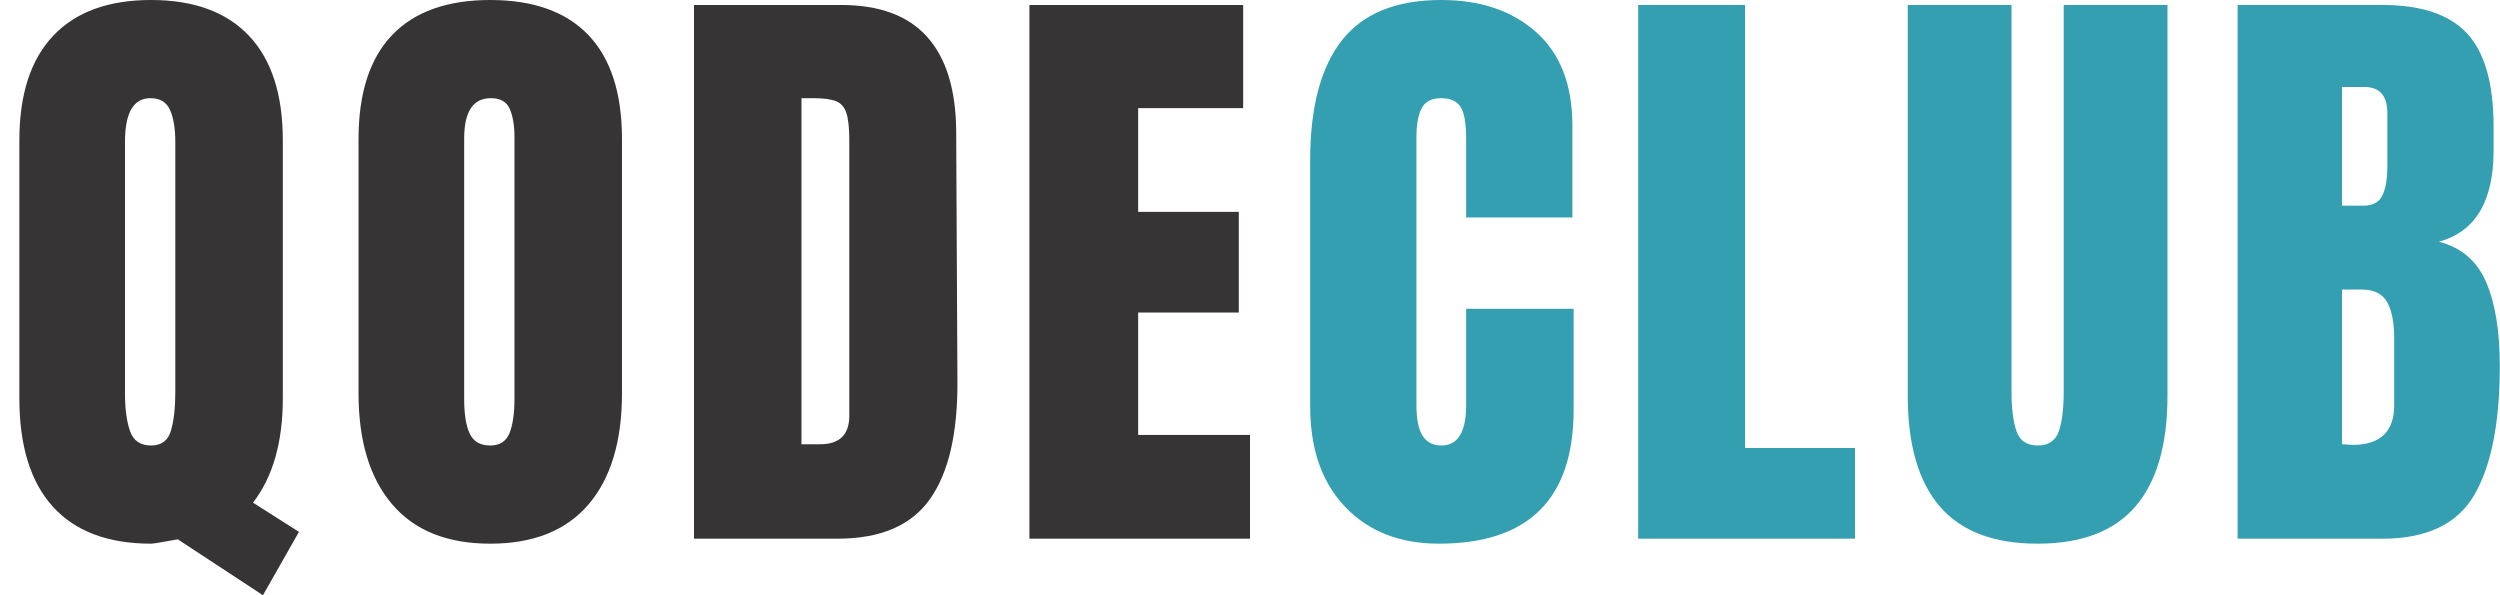 <?xml version="1.0" encoding="UTF-8"?>
<svg width="126px" height="30px" viewBox="0 0 126 30" version="1.1" xmlns="http://www.w3.org/2000/svg" xmlns:xlink="http://www.w3.org/1999/xlink">
    <!-- Generator: Sketch 50.2 (55047) - http://www.bohemiancoding.com/sketch -->
    <title>Logo_qodeclub_black</title>
    <desc>Created with Sketch.</desc>
    <defs></defs>
    <g id="design" stroke="none" stroke-width="1" fill="none" fill-rule="evenodd">
        <g id="Qodeclub_design_v2" transform="translate(-73, -30)">
            <g id="header" transform="translate(0, -2)">
                <g id="bar_1" transform="translate(0, 2)">
                    <g id="Logo_qodeclub_black" transform="translate(73, 30)">
                        <path d="M8.961,27.182 C8.168,27.328 7.719,27.401 7.615,27.401 C5.444,27.401 3.794,26.78 2.667,25.538 C1.54,24.295 0.976,22.474 0.976,20.073 L0.976,7.077 C0.976,4.76 1.545,3.001 2.683,1.801 C3.82,0.6 5.465,0 7.615,0 C9.765,0 11.409,0.6 12.547,1.801 C13.685,3.001 14.254,4.76 14.254,7.077 L14.254,20.073 C14.254,22.286 13.753,24.04 12.751,25.334 L15.068,26.806 L13.252,30 L8.961,27.182 Z M8.617,21.701 C8.763,21.2 8.836,20.553 8.836,19.76 L8.836,7.171 C8.836,6.482 8.747,5.939 8.57,5.543 C8.392,5.146 8.064,4.948 7.584,4.948 C6.728,4.948 6.3,5.678 6.3,7.14 L6.3,19.854 C6.3,20.605 6.383,21.227 6.55,21.717 C6.717,22.208 7.072,22.453 7.615,22.453 C8.137,22.453 8.471,22.203 8.617,21.701 Z M19.761,25.412 C18.634,24.087 18.07,22.223 18.07,19.823 L18.07,7.015 C18.07,4.697 18.634,2.949 19.761,1.769 C20.889,0.59 22.538,0 24.709,0 C26.88,0 28.529,0.59 29.657,1.769 C30.784,2.949 31.348,4.697 31.348,7.015 L31.348,19.823 C31.348,22.244 30.784,24.113 29.657,25.428 C28.529,26.743 26.88,27.401 24.709,27.401 C22.538,27.401 20.889,26.738 19.761,25.412 Z M25.68,21.827 C25.847,21.409 25.93,20.825 25.93,20.073 L25.93,6.921 C25.93,6.336 25.852,5.861 25.695,5.496 C25.539,5.13 25.221,4.948 24.74,4.948 C23.843,4.948 23.394,5.626 23.394,6.983 L23.394,20.104 C23.394,20.877 23.488,21.461 23.676,21.858 C23.864,22.255 24.208,22.453 24.709,22.453 C25.189,22.453 25.513,22.244 25.68,21.827 Z M34.977,0.251 L42.398,0.251 C44.319,0.251 45.759,0.783 46.72,1.848 C47.68,2.912 48.171,4.489 48.192,6.576 L48.254,19.165 C48.275,21.816 47.816,23.81 46.876,25.146 C45.937,26.482 44.382,27.15 42.21,27.15 L34.977,27.15 L34.977,0.251 Z M41.334,22.39 C42.315,22.39 42.805,21.91 42.805,20.95 L42.805,7.077 C42.805,6.472 42.758,6.018 42.664,5.715 C42.57,5.412 42.398,5.209 42.148,5.104 C41.897,5 41.511,4.948 40.989,4.948 L40.394,4.948 L40.394,22.39 L41.334,22.39 Z M51.883,27.15 L51.883,0.251 L62.655,0.251 L62.655,5.449 L57.363,5.449 L57.363,10.678 L62.436,10.678 L62.436,15.752 L57.363,15.752 L57.363,21.921 L63,21.921 L63,27.15 L51.883,27.15 Z" id="Qodeclub" fill="#363434"></path>
                        <path d="M67.803,25.553 C66.623,24.321 66.033,22.63 66.033,20.48 L66.033,8.079 C66.033,5.407 66.566,3.392 67.63,2.035 C68.695,0.678 70.365,0 72.641,0 C74.624,0 76.221,0.543 77.432,1.628 C78.643,2.714 79.248,4.28 79.248,6.326 L79.248,10.96 L73.894,10.96 L73.894,6.983 C73.894,6.211 73.8,5.678 73.612,5.386 C73.424,5.094 73.1,4.948 72.641,4.948 C72.161,4.948 71.832,5.115 71.654,5.449 C71.477,5.783 71.388,6.273 71.388,6.921 L71.388,20.418 C71.388,21.127 71.493,21.644 71.701,21.968 C71.91,22.291 72.223,22.453 72.641,22.453 C73.476,22.453 73.894,21.775 73.894,20.418 L73.894,15.564 L79.311,15.564 L79.311,20.637 C79.311,25.146 77.046,27.401 72.516,27.401 C70.553,27.401 68.982,26.785 67.803,25.553 Z M82.564,27.15 L82.564,0.251 L87.95,0.251 L87.95,22.578 L93.493,22.578 L93.493,27.15 L82.564,27.15 Z M97.764,25.522 C96.688,24.269 96.151,22.411 96.151,19.948 L96.151,0.251 L101.38,0.251 L101.38,19.729 C101.38,20.585 101.464,21.253 101.631,21.733 C101.798,22.213 102.153,22.453 102.696,22.453 C103.239,22.453 103.593,22.218 103.76,21.748 C103.927,21.279 104.011,20.605 104.011,19.729 L104.011,0.251 L109.241,0.251 L109.241,19.948 C109.241,22.411 108.703,24.269 107.628,25.522 C106.553,26.775 104.909,27.401 102.696,27.401 C100.483,27.401 98.839,26.775 97.764,25.522 Z M112.775,0.251 L120.072,0.251 C122.034,0.251 123.459,0.731 124.346,1.691 C125.234,2.651 125.677,4.217 125.677,6.388 L125.677,7.578 C125.677,10.146 124.759,11.681 122.921,12.182 C124.049,12.474 124.842,13.152 125.301,14.217 C125.761,15.282 125.99,16.691 125.99,18.445 C125.99,21.305 125.562,23.471 124.706,24.943 C123.85,26.414 122.306,27.15 120.072,27.15 L112.775,27.15 L112.775,0.251 Z M119.132,10.365 C119.592,10.365 119.905,10.193 120.072,9.849 C120.239,9.504 120.322,9.019 120.322,8.392 L120.322,5.699 C120.322,4.823 119.936,4.384 119.164,4.384 L118.036,4.384 L118.036,10.365 L119.132,10.365 Z M120.667,20.418 L120.667,17.067 C120.667,16.253 120.547,15.637 120.307,15.219 C120.067,14.802 119.644,14.593 119.038,14.593 L118.036,14.593 L118.036,22.39 L118.569,22.422 C119.967,22.422 120.667,21.754 120.667,20.418 Z" id="Combined-Shape" fill="#339FB1"></path>
                    </g>
                </g>
            </g>
        </g>
    </g>
</svg>